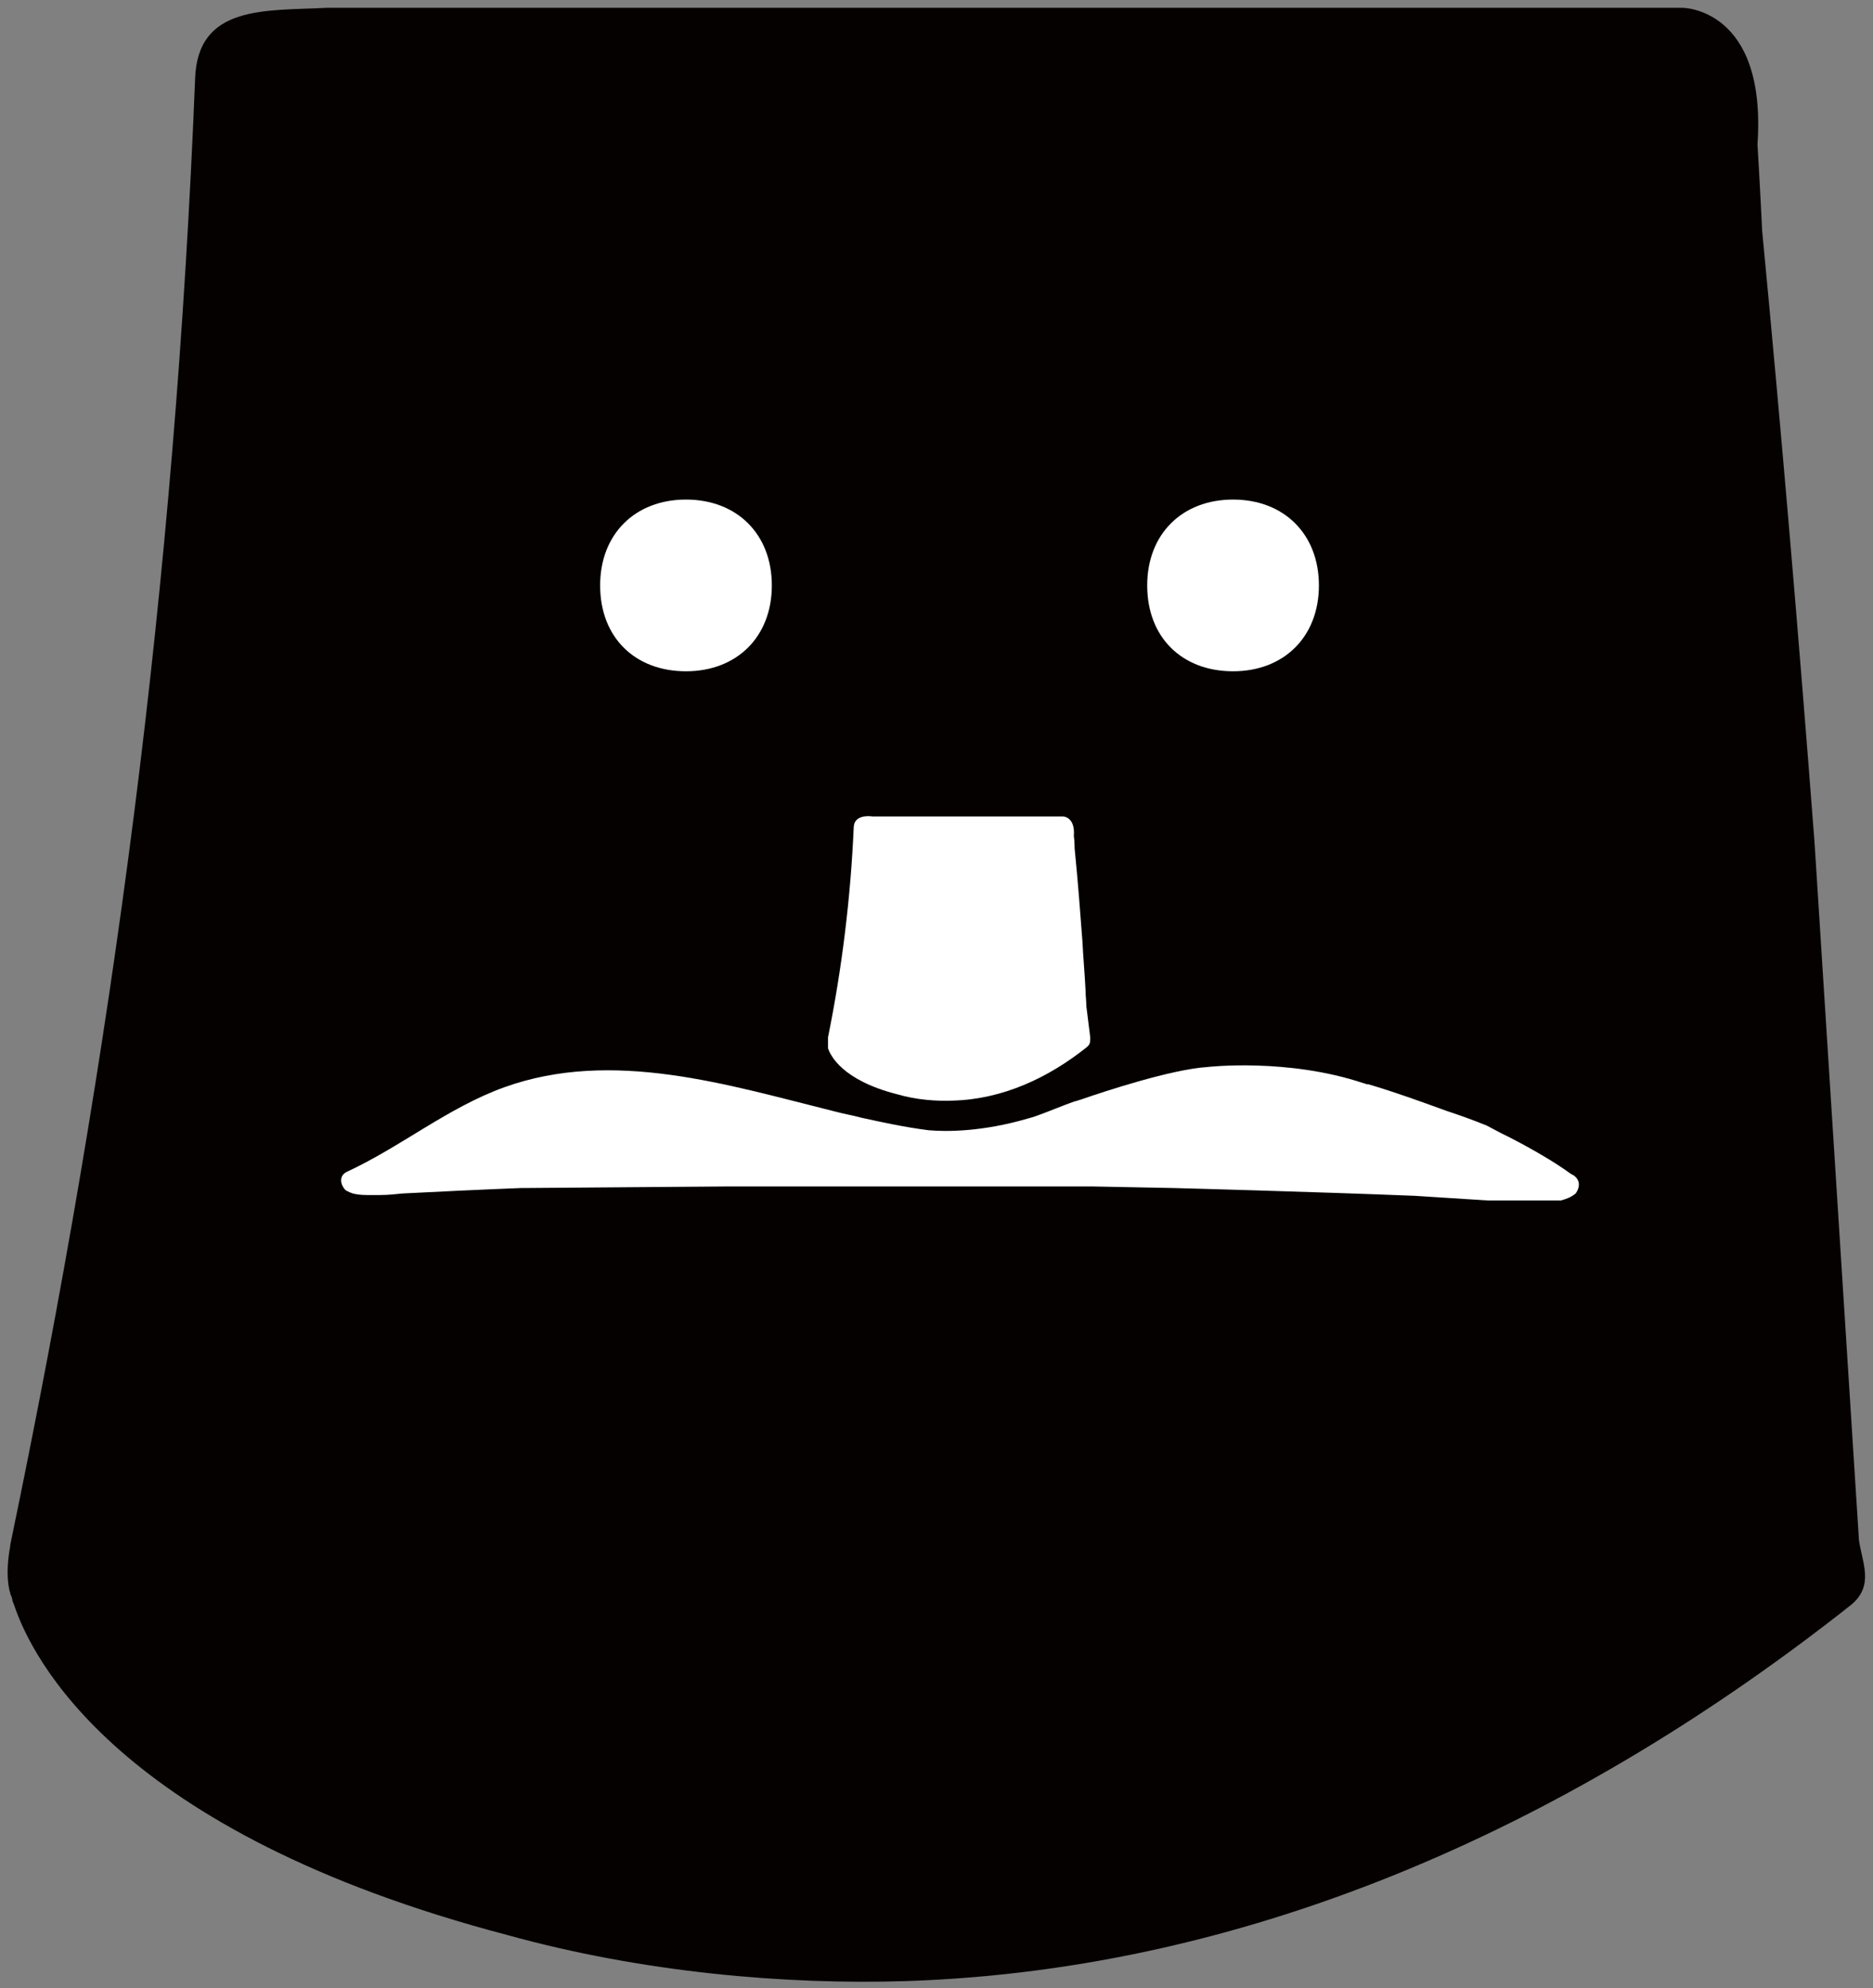 <?xml version="1.0" encoding="utf-8"?>
<!-- Generator: Adobe Illustrator 22.0.1, SVG Export Plug-In . SVG Version: 6.00 Build 0)  -->
<svg version="1.1" id="레이어_1" xmlns="http://www.w3.org/2000/svg" xmlns:xlink="http://www.w3.org/1999/xlink" x="0px"
	 y="0px" viewBox="0 0 240 254.7" style="enable-background:new 0 0 240 254.7;" xml:space="preserve">
<rect x="0" y="0" width="240" height="254.7" fill="#808080" stroke="none"/>
<style type="text/css">
	.st0{fill:#060101;}
	.st1{fill:#FFFFFF;}
</style>
<g>
	<path class="st0" d="M238.2,197.3l-5.7-89.5l0,0c-2-26.1-4.2-52.1-6.7-78.2l0,0c0,0-0.3-6.2-0.6-11.1C226.4,1,215.6,1,215.6,1h-3.9
		L41.9,1C34,1.4,25.3,0.6,25,10.1C22.4,74.9,14.6,134,1.4,197.5c-0.1,0.4-0.1,0.8-0.2,1.2c-0.3,2-0.3,3.6,0,5l0,0c0,0,0,0.1,0.1,0.3
		c0,0.2,0.1,0.4,0.2,0.6c0,0.1,0.1,0.3,0.1,0.5c0.1,0.2,0.1,0.3,0.2,0.5c2.2,6.6,13,29.1,63.2,42.3v0c17.3,4.8,35.7,6.4,51.2,5.9
		c45-1.5,86.2-20.7,121-48.2C240.2,203.1,238.6,200.2,238.2,197.3z"/>
	<g>
		<path class="st1" d="M158,86c6.5,0,11-4.4,11-11c0-6.6-4.5-11-11-11c-6.5,0-11,4.4-11,11C147,81.7,151.5,86,158,86z"/>
		<path class="st1" d="M87.9,86c6.5,0,11-4.4,11-11c0-6.6-4.5-11-11-11c-6.5,0-11,4.4-11,11C76.9,81.7,81.4,86,87.9,86z"/>
		<path class="st1" d="M201.9,150.8c-0.1-0.1-0.2-0.2-0.4-0.3c-0.1,0-0.1-0.1-0.2-0.1c-3.7-2.7-8.9-5.2-8.9-5.2l0,0
			c-0.6-0.3-1.3-0.7-1.9-1c-1.7-0.7-3.4-1.3-5.2-1.9c-3.3-1.2-6.6-2.4-10-3.4c0,0,0,0,0,0c0,0,0,0,0,0c0,0-0.1,0-0.1,0
			c-0.1,0-0.2,0-0.3-0.1c0,0-0.1,0-0.1,0c0,0,0,0,0,0c0,0,0,0,0,0c-9.8-3.3-20.1-2.1-20.1-2.1l0,0c-4.6,0.3-13.1,3.1-16,4.1
			c-0.2,0.1-0.4,0.1-0.6,0.2c-0.3,0.1-0.4,0.1-0.4,0.1l0,0c-1.7,0.6-3.3,1.3-5,1.9c-0.3,0.1-0.6,0.2-1,0.3
			c-5.8,1.7-10.4,1.7-12.7,1.5c-3.2-0.4-6.3-1.1-8.6-1.6c-1.1-0.3-2.3-0.5-3.4-0.8c-13.7-3.4-28.5-8.1-42.4-3.1
			c-7.2,2.6-13.2,7.6-20.1,10.8c-1.1,0.5-0.9,1.6-0.3,2.3c0,0,0.1,0.1,0.3,0.2c0.2,0.1,0.4,0.2,0.7,0.3c0.4,0.1,1,0.2,1.8,0.2
			c0,0,0,0,0.1,0c0.1,0,0.1,0,0.2,0c0.1,0,0.2,0,0.2,0c0,0,0,0,0,0c0.3,0,0.5,0,0.8,0c0.1,0,0.3,0,0.4,0l0,0c1,0,1.9-0.1,2.9-0.2
			c3.8-0.2,10.1-0.5,15.2-0.7l0.6,0l25.9-0.2h11H140l10.3,0.2c0.2,0,18.6,0.5,31,1c3.1,0.2,6.3,0.4,9.4,0.6c0,0,0,0,0,0
			c0.4,0,0.8,0,1.2,0h7.2c0.1,0,0.1,0,0.2,0c0,0,0,0,0,0c0.1,0,0.2,0,0.2,0c0,0,0.1,0,0.1,0c0.1,0,0.1,0,0.2,0c0.1,0,0.1,0,0.2,0
			c0.7-0.2,1.3-0.4,1.9-0.9C202.4,152.2,202.5,151.4,201.9,150.8z"/>
		<path class="st1" d="M106.1,134C106.1,134,106.1,134,106.1,134c0,0.1,0,0.1,0,0.1c0,0,0,0,0,0.1c0,0,0,0,0,0.1
			c0.3,0.9,1.8,4.1,8.9,5.9v0c2.4,0.7,5,0.9,7.2,0.8c6.3-0.2,12.1-2.9,17-6.8c0.4-0.3,0.5-0.6,0.5-1l0,0l0,0c0-0.1,0-0.2,0-0.3
			l-0.5-4l0,0c0-0.7-0.1-1.3-0.1-2c-0.1-2.1-0.3-4.2-0.4-6.3c-0.3-4-0.6-7.9-1-11.9l0,0c0,0,0-0.9-0.1-1.6c0.2-2.5-1.4-2.5-1.4-2.5
			h-0.6h-23.8c-0.7-0.1-2.3-0.1-2.4,1.3c-0.4,9.1-1.5,18.1-3.3,27c0,0.1,0,0.1,0,0.2C106.1,133.6,106.1,133.8,106.1,134L106.1,134z"
			/>
	</g>
</g>
</svg>
